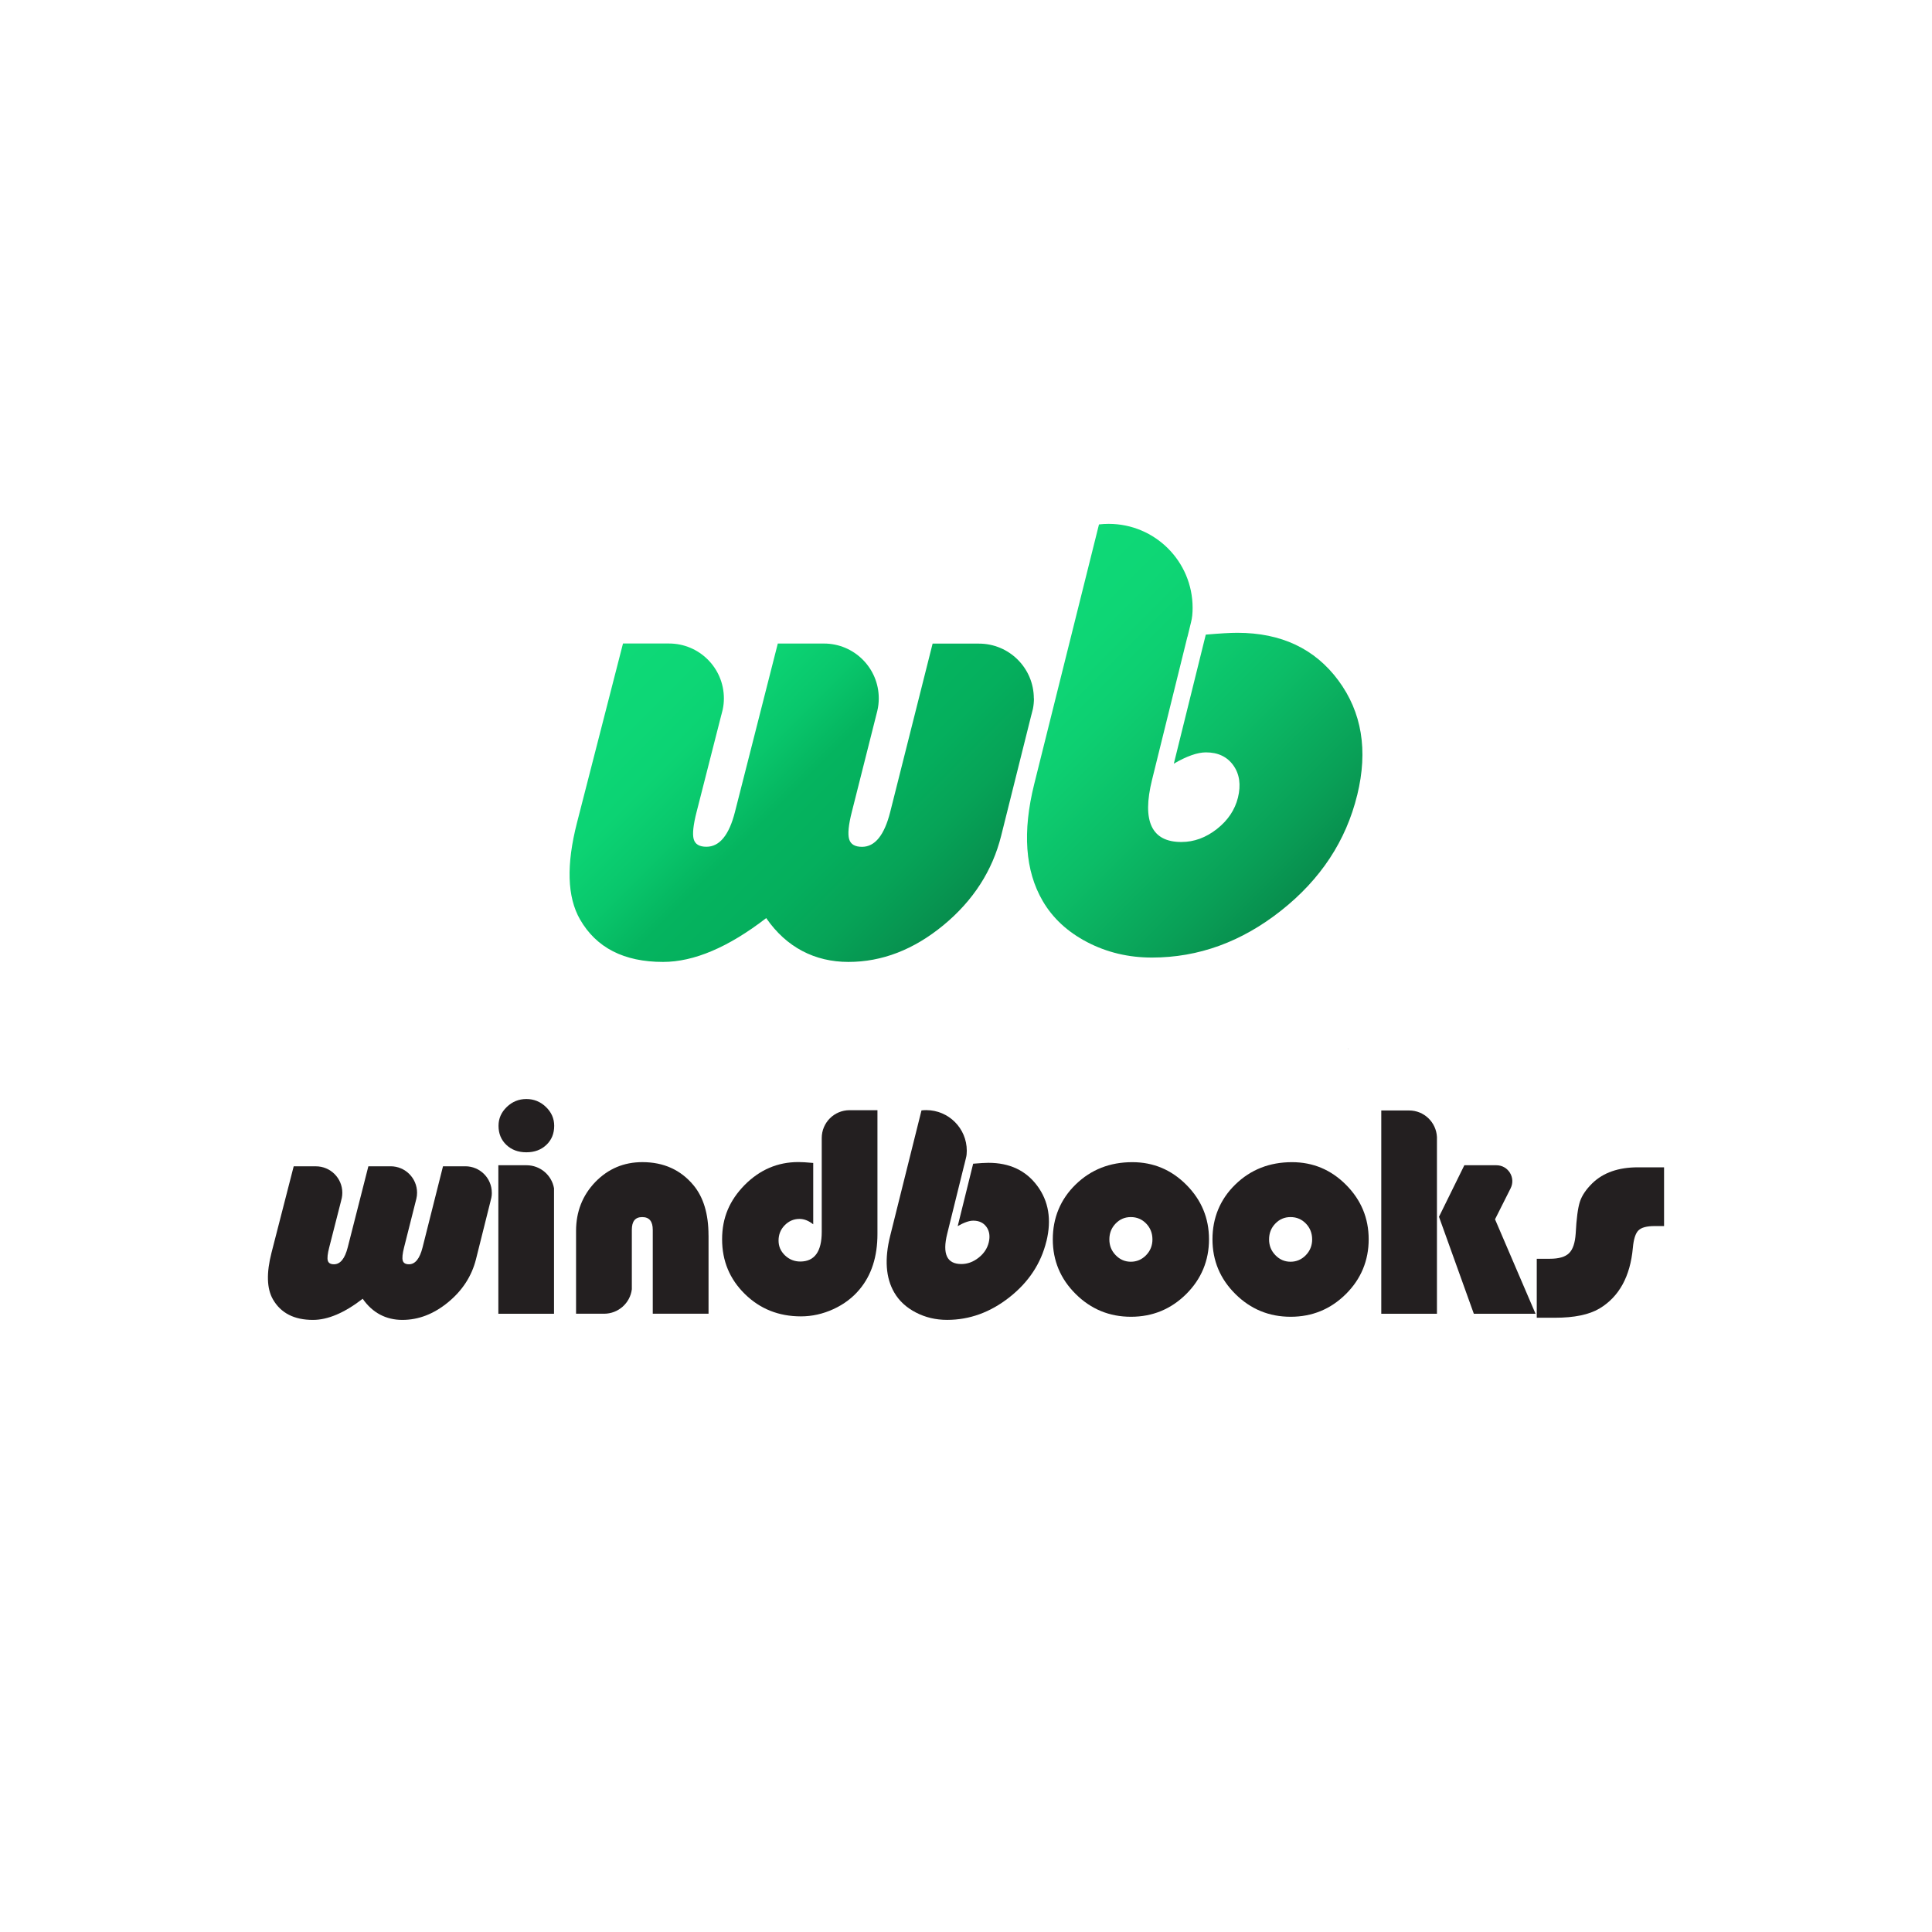 <?xml version="1.0" encoding="UTF-8"?>
<svg id="Layer_1" xmlns="http://www.w3.org/2000/svg" version="1.1" xmlns:xlink="http://www.w3.org/1999/xlink" viewBox="0 0 540 540">
  <!-- Generator: Adobe Illustrator 29.3.1, SVG Export Plug-In . SVG Version: 2.1.0 Build 151)  -->
  <defs>
    <style>
      .st0 {
        fill: url(#linear-gradient1);
      }

      .st1 {
        fill: #231f20;
      }

      .st2 {
        fill: url(#linear-gradient);
      }
    </style>
    <linearGradient id="linear-gradient" x1="178.02" y1="175.96" x2="262.35" y2="260.29" gradientUnits="userSpaceOnUse">
      <stop offset="0" stop-color="#0ed977"/>
      <stop offset=".14" stop-color="#0dd776"/>
      <stop offset=".27" stop-color="#0cd373"/>
      <stop offset=".4" stop-color="#09c76c"/>
      <stop offset=".53" stop-color="#05b45f"/>
      <stop offset=".53" stop-color="#05b45f"/>
      <stop offset=".68" stop-color="#05af5d"/>
      <stop offset=".83" stop-color="#06a357"/>
      <stop offset=".99" stop-color="#078f4e"/>
      <stop offset="1" stop-color="#088d4d"/>
    </linearGradient>
    <linearGradient id="linear-gradient1" x1="282.55" y1="171.2" x2="362.3" y2="250.95" gradientUnits="userSpaceOnUse">
      <stop offset="0" stop-color="#0ed977"/>
      <stop offset=".18" stop-color="#0ed675"/>
      <stop offset=".35" stop-color="#0dcf71"/>
      <stop offset=".58" stop-color="#0cbd67"/>
      <stop offset=".85" stop-color="#09a057"/>
      <stop offset="1" stop-color="#088d4d"/>
    </linearGradient>
  </defs>
  <g>
    <path class="st2" d="M288.99,195.17c0,1.01-.09,1.98-.28,2.93,0,.05-.02.11-.04.16l-.37,1.46s-.02.04-.02.05l-8.45,33.83c-2.45,9.79-7.82,18.12-16.13,24.99-8.31,6.85-17.17,10.27-26.56,10.27s-17.35-4.08-22.98-12.25c-10.59,8.17-20.21,12.25-28.84,12.25-10.91,0-18.65-3.95-23.21-11.89-3.58-6.25-3.86-15.26-.83-27.05l12.85-50.06h12.86c8.47,0,15.34,6.86,15.34,15.34,0,1.06-.11,2.08-.32,3.07v.02l-.37,1.46s-.02.04-.02.05l-6.9,27.07c-.95,3.67-1.22,6.23-.83,7.66.39,1.43,1.59,2.14,3.56,2.14,3.67,0,6.34-3.26,7.99-9.79l11.96-47.01h12.9c8.45,0,15.32,6.86,15.32,15.32,0,1.22-.14,2.38-.41,3.51-.05.21-.11.42-.16.64l-6.95,27.55c-.94,3.67-1.18,6.23-.76,7.66s1.62,2.14,3.6,2.14c3.62,0,6.25-3.26,7.89-9.79l11.84-47.01h12.95c8.47,0,15.34,6.86,15.34,15.32Z"/>
    <path class="st0" d="M379.34,222.22c-3.12,12.78-10.2,23.54-21.26,32.29-11.06,8.75-23.1,13.13-36.12,13.13-6.53,0-12.55-1.43-18.05-4.29s-9.67-6.71-12.49-11.56c-4.89-8.4-5.68-19.29-2.35-32.65l7.46-29.93,10.64-42.63c.88-.11,1.78-.16,2.7-.16,12.97,0,23.47,10.5,23.47,23.47,0,.72-.03,1.42-.1,2.12s-.19,1.31-.35,1.95l-.98,4.01s-.02.04-.04.07l-9.86,39.88c-2.88,11.61-.14,17.42,8.19,17.42,3.55,0,6.86-1.22,9.94-3.64,3.07-2.42,5.03-5.35,5.88-8.79.86-3.56.44-6.56-1.29-8.98s-4.29-3.64-7.66-3.64c-2.38,0-5.38,1.06-8.98,3.16l8.93-36.07c3.92-.34,6.85-.51,8.82-.51,12.25,0,21.65,4.43,28.22,13.29,6.58,8.88,8.35,19.55,5.29,32.05Z"/>
  </g>
  <path class="st1" d="M376.83,293.15c0,.09,0,.19-.02.28v-.56c.02.09.02.19.02.28Z"/>
  <g>
    <path class="st1" d="M137.47,333.38c0,.49-.04.95-.14,1.41,0,.03,0,.05-.02.08l-.18.71s0,.02,0,.03l-4.08,16.31c-1.18,4.72-3.77,8.74-7.78,12.05-4.01,3.3-8.28,4.95-12.81,4.95s-8.36-1.97-11.08-5.91c-5.11,3.94-9.74,5.91-13.9,5.91-5.26,0-8.99-1.91-11.19-5.74-1.73-3.01-1.86-7.36-.4-13.05l6.2-24.14h6.2c4.08,0,7.39,3.31,7.39,7.39,0,.51-.05,1-.15,1.48h0s-.18.71-.18.71c0,0,0,.02,0,.03l-3.33,13.05c-.46,1.77-.59,3-.4,3.69.19.69.77,1.03,1.72,1.03,1.77,0,3.05-1.57,3.85-4.72l5.77-22.67h6.22c4.08,0,7.39,3.31,7.39,7.39,0,.59-.07,1.15-.2,1.69-.03.1-.05.2-.08.31l-3.35,13.28c-.45,1.77-.57,3-.37,3.69s.78,1.03,1.74,1.03c1.74,0,3.01-1.57,3.8-4.72l5.71-22.67h6.25c4.08,0,7.39,3.31,7.39,7.39Z"/>
    <path class="st1" d="M292.47,346.94c-1.51,6.18-4.93,11.39-10.29,15.62-5.35,4.23-11.17,6.35-17.47,6.35-3.16,0-6.07-.69-8.73-2.07-2.66-1.38-4.68-3.24-6.04-5.59-2.36-4.06-2.75-9.33-1.14-15.79l3.61-14.48,5.15-20.62c.43-.05.86-.08,1.31-.08,6.27,0,11.35,5.08,11.35,11.35,0,.35-.02.69-.05,1.03s-.09.63-.17.95l-.47,1.94s0,.02-.02.03l-4.77,19.29c-1.39,5.62-.07,8.43,3.96,8.43,1.72,0,3.32-.59,4.81-1.76,1.49-1.17,2.43-2.59,2.84-4.25.42-1.72.21-3.18-.62-4.35s-2.07-1.76-3.7-1.76c-1.15,0-2.6.51-4.35,1.53l4.32-17.45c1.9-.16,3.31-.25,4.27-.25,5.92,0,10.47,2.14,13.65,6.43,3.18,4.29,4.04,9.46,2.56,15.5Z"/>
    <path class="st1" d="M152.6,309.41c-1.54-1.49-3.37-2.23-5.48-2.23s-3.94.74-5.48,2.23c-1.54,1.49-2.3,3.22-2.3,5.25,0,2.18.72,3.94,2.18,5.33,1.46,1.39,3.32,2.08,5.6,2.08s4.14-.69,5.6-2.08c1.46-1.39,2.18-3.15,2.18-5.33,0-2.03-.77-3.77-2.3-5.25Z"/>
    <path class="st1" d="M154.85,334.91v32.29h-15.56v-41.51h7.88c3.84,0,7.04,2.78,7.68,6.44v2.78Z"/>
    <path class="st1" d="M198.04,345.29v21.9h-15.59v-23.44c0-2.38-.97-3.57-2.95-3.57s-2.9,1.19-2.9,3.57v16.6c-.47,3.87-3.79,6.84-7.76,6.84h-7.83v-23.14c0-5.4,1.81-9.96,5.38-13.68,3.59-3.69,7.95-5.55,13.16-5.55,5.95,0,10.7,2.16,14.27,6.44,2.8,3.37,4.21,8.03,4.21,14.03Z"/>
    <path class="st1" d="M245.25,310.3v34.59c0,6.34-1.66,11.52-5.01,15.51-1.91,2.3-4.34,4.14-7.29,5.5-2.97,1.36-6,2.03-9.09,2.03-6.19,0-11.42-2.08-15.66-6.24-4.24-4.16-6.37-9.24-6.37-15.31s2.11-10.9,6.32-15.19c4.24-4.26,9.22-6.39,14.99-6.39.92,0,2.3.07,4.16.25v17.15c-1.29-1.02-2.55-1.51-3.84-1.51-1.61,0-2.97.59-4.14,1.78-1.14,1.16-1.71,2.6-1.71,4.26s.59,2.97,1.78,4.14c1.19,1.14,2.63,1.73,4.29,1.73,3.99,0,6-2.78,6-8.3v-26.22c0-4.29,3.47-7.78,7.78-7.78h7.78Z"/>
    <path class="st1" d="M316.48,324.83c5.88,0,10.93,2.12,15.13,6.35,4.2,4.23,6.31,9.3,6.31,15.21s-2.13,11.1-6.39,15.32c-4.26,4.22-9.4,6.33-15.42,6.33s-11.17-2.11-15.44-6.35c-4.27-4.23-6.41-9.33-6.41-15.3s2.13-11.19,6.41-15.34c4.27-4.15,9.55-6.22,15.82-6.22ZM316.06,340.18c-1.66,0-3.08.6-4.24,1.81-1.17,1.21-1.75,2.68-1.75,4.43s.59,3.19,1.77,4.41c1.18,1.22,2.59,1.83,4.23,1.83s3.09-.61,4.27-1.83c1.18-1.22,1.77-2.69,1.77-4.41s-.58-3.23-1.75-4.43c-1.17-1.21-2.6-1.81-4.29-1.81Z"/>
    <path class="st1" d="M361.11,324.83c5.88,0,10.93,2.12,15.13,6.35,4.2,4.23,6.31,9.3,6.31,15.21s-2.13,11.1-6.39,15.32c-4.26,4.22-9.4,6.33-15.42,6.33s-11.17-2.11-15.44-6.35c-4.27-4.23-6.41-9.33-6.41-15.3s2.13-11.19,6.41-15.34c4.27-4.15,9.55-6.22,15.82-6.22ZM360.7,340.18c-1.66,0-3.08.6-4.24,1.81-1.17,1.21-1.75,2.68-1.75,4.43s.59,3.19,1.77,4.41c1.18,1.22,2.59,1.83,4.23,1.83s3.09-.61,4.27-1.83c1.18-1.22,1.77-2.69,1.77-4.41s-.58-3.23-1.75-4.43c-1.17-1.21-2.6-1.81-4.29-1.81Z"/>
    <path class="st1" d="M417.86,340.81l4.36-8.67c1.49-2.96-.66-6.45-3.97-6.45h-8.96l-7.09,14.4,9.74,27.11h17.25l-11.32-26.39Z"/>
    <path class="st1" d="M401.63,317.81v49.39h-15.56v-56.82h7.78c4.19,0,7.58,3.3,7.78,7.43Z"/>
    <path class="st1" d="M465.11,326.29v16.4h-2.65c-2.18,0-3.69.4-4.51,1.21s-1.34,2.43-1.56,4.86c-.72,8-3.84,13.68-9.32,16.97-2.92,1.73-7.06,2.58-12.41,2.58h-5.13v-16.48h3.67c2.5,0,4.29-.52,5.35-1.56,1.07-1.04,1.68-2.85,1.86-5.48.22-4.24.62-7.21,1.19-8.95.57-1.71,1.73-3.42,3.47-5.13,3.05-2.95,7.29-4.44,12.69-4.44h7.36Z"/>
  </g>
</svg>